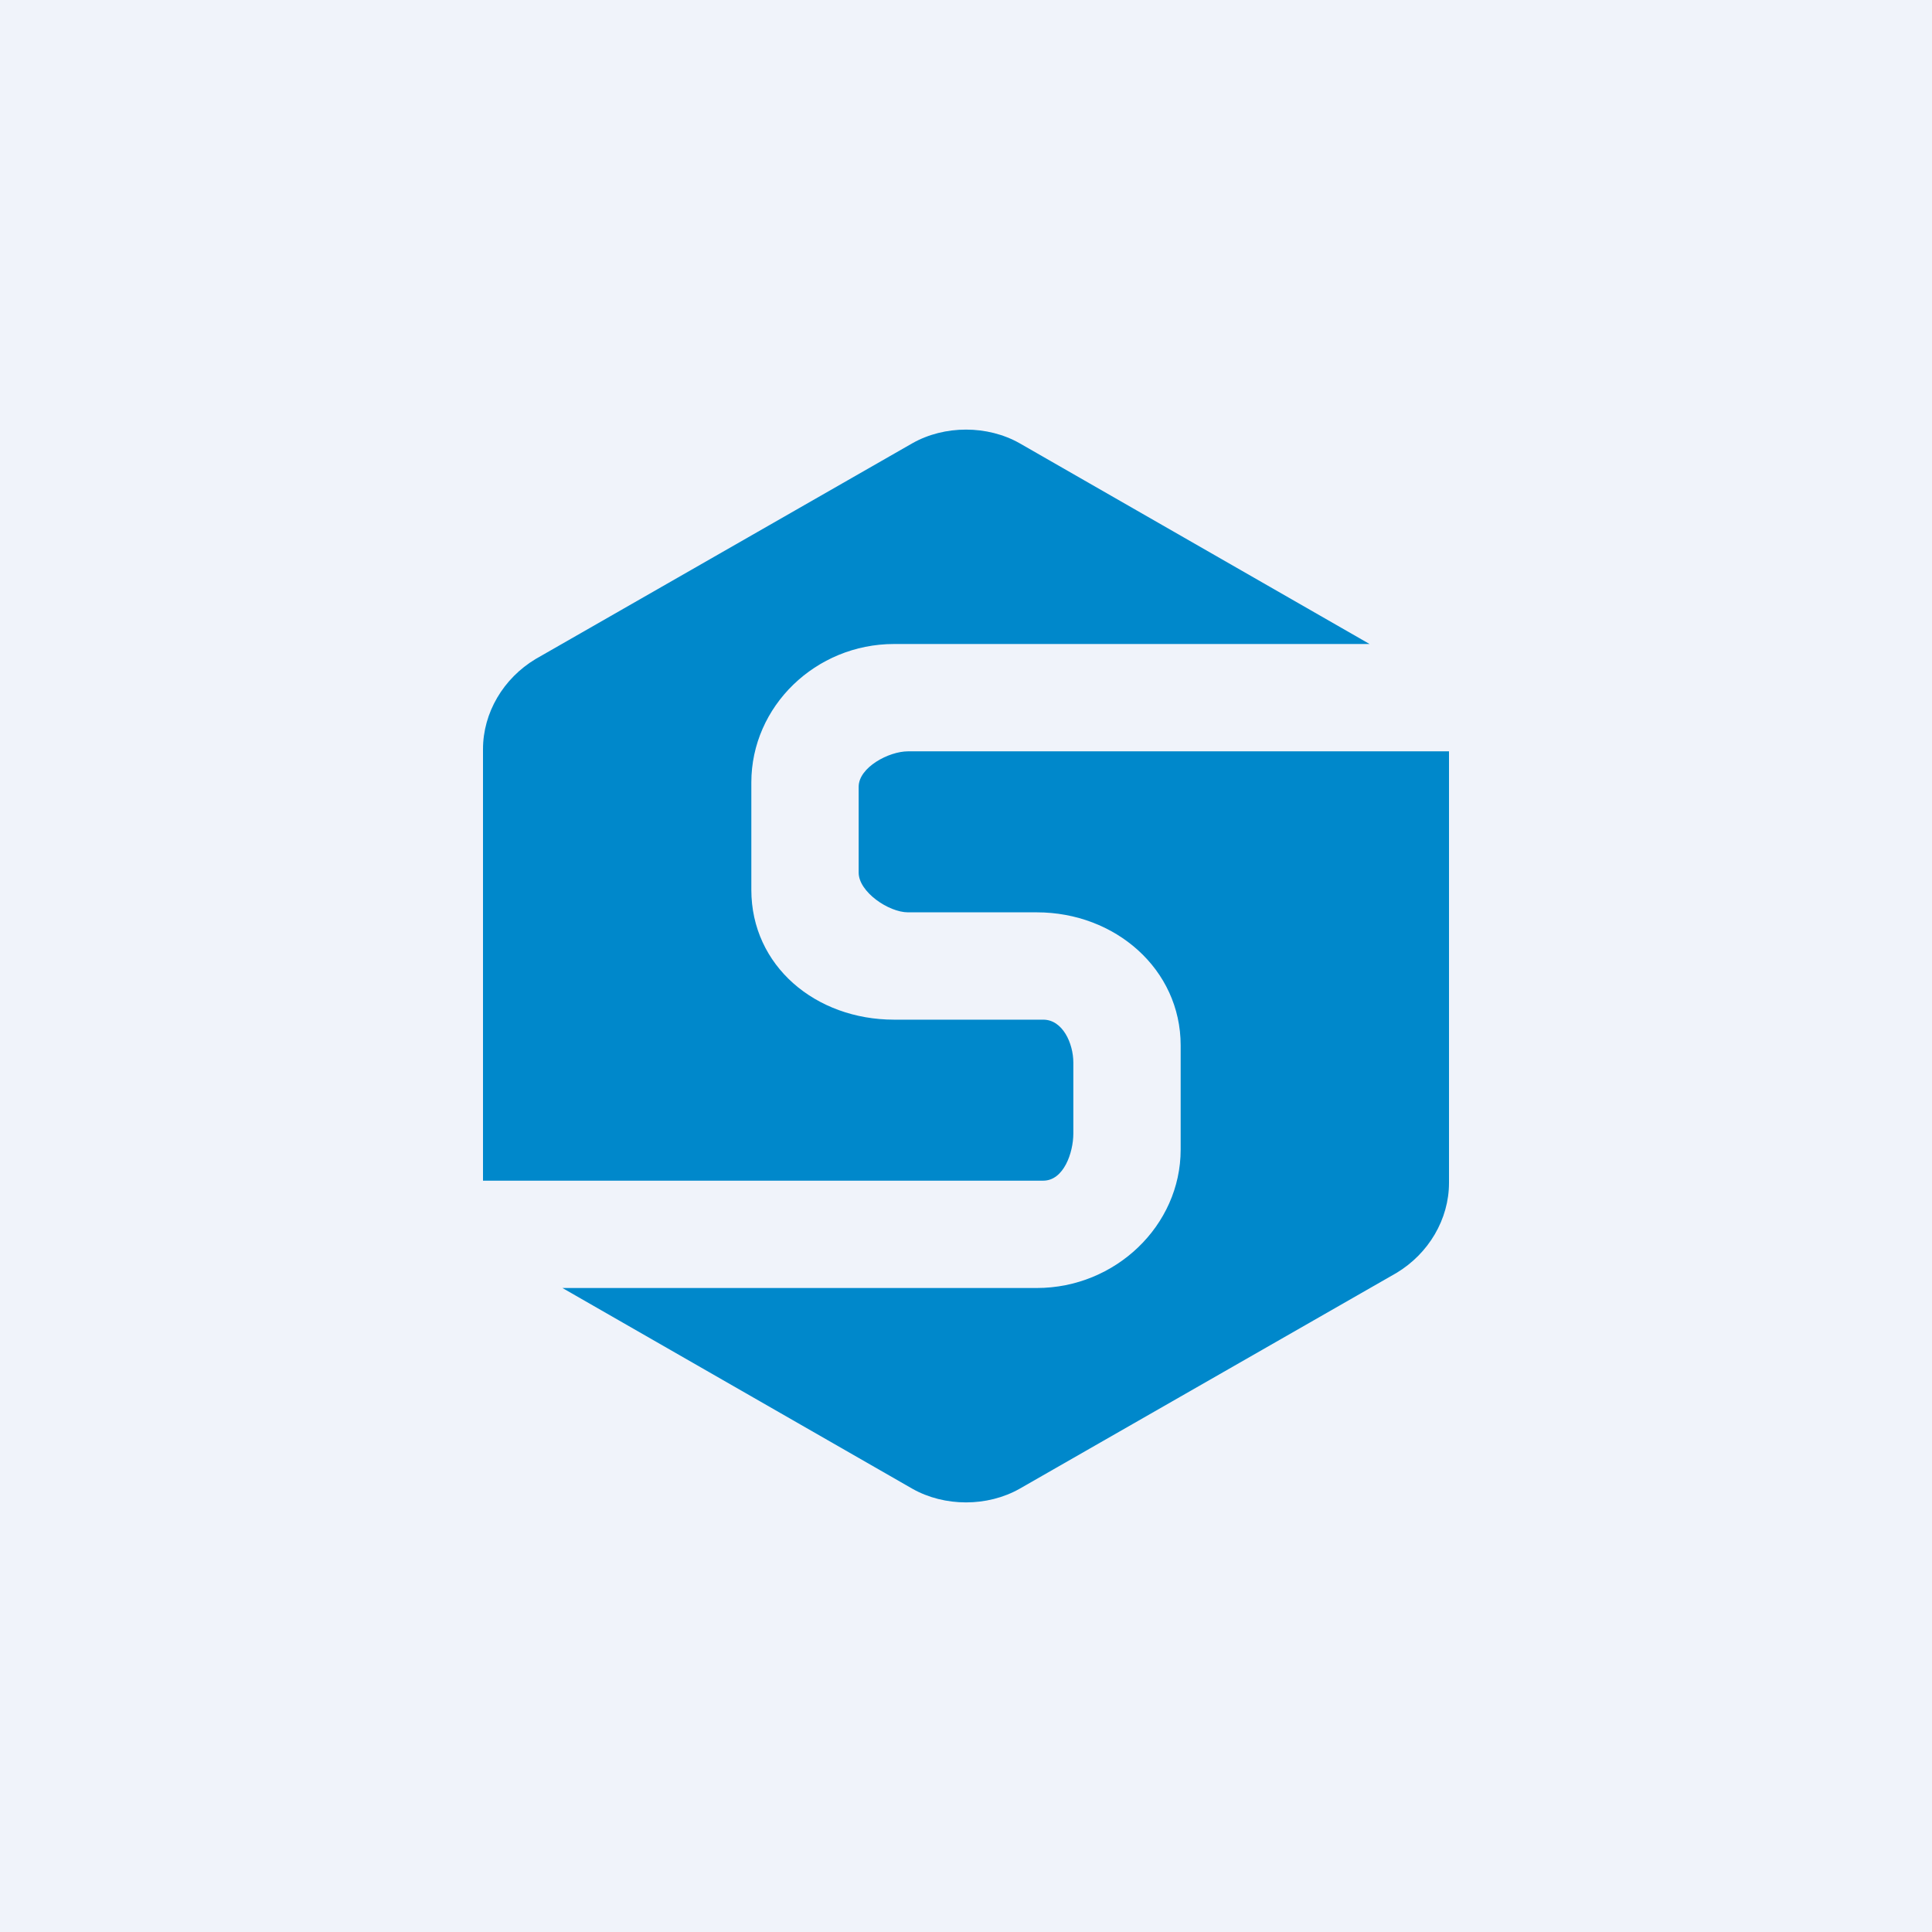 <!-- by TradingView --><svg width="18" height="18" viewBox="0 0 18 18" xmlns="http://www.w3.org/2000/svg"><path fill="#F0F3FA" d="M0 0h18v18H0z"/><path d="M9.5 4.13c-.3-.17-.7-.17-1 0L4.99 6.14c-.3.18-.49.5-.49.84V11h5.22c.19 0 .28-.26.28-.44V9.9c0-.18-.1-.4-.28-.4H8.33C7.6 9.5 7 9 7 8.29v-1C7 6.58 7.6 6 8.33 6h4.43L9.5 4.13Zm4 2.87H8.46c-.18 0-.46.15-.46.33v.8c0 .18.28.37.46.37h1.2c.73 0 1.34.53 1.34 1.24v.97c0 .71-.61 1.29-1.34 1.29H5.24l3.26 1.87c.3.17.7.17 1 0l3.51-2.01c.3-.18.49-.5.49-.84V7Z" fill="#0088CB"/></svg>